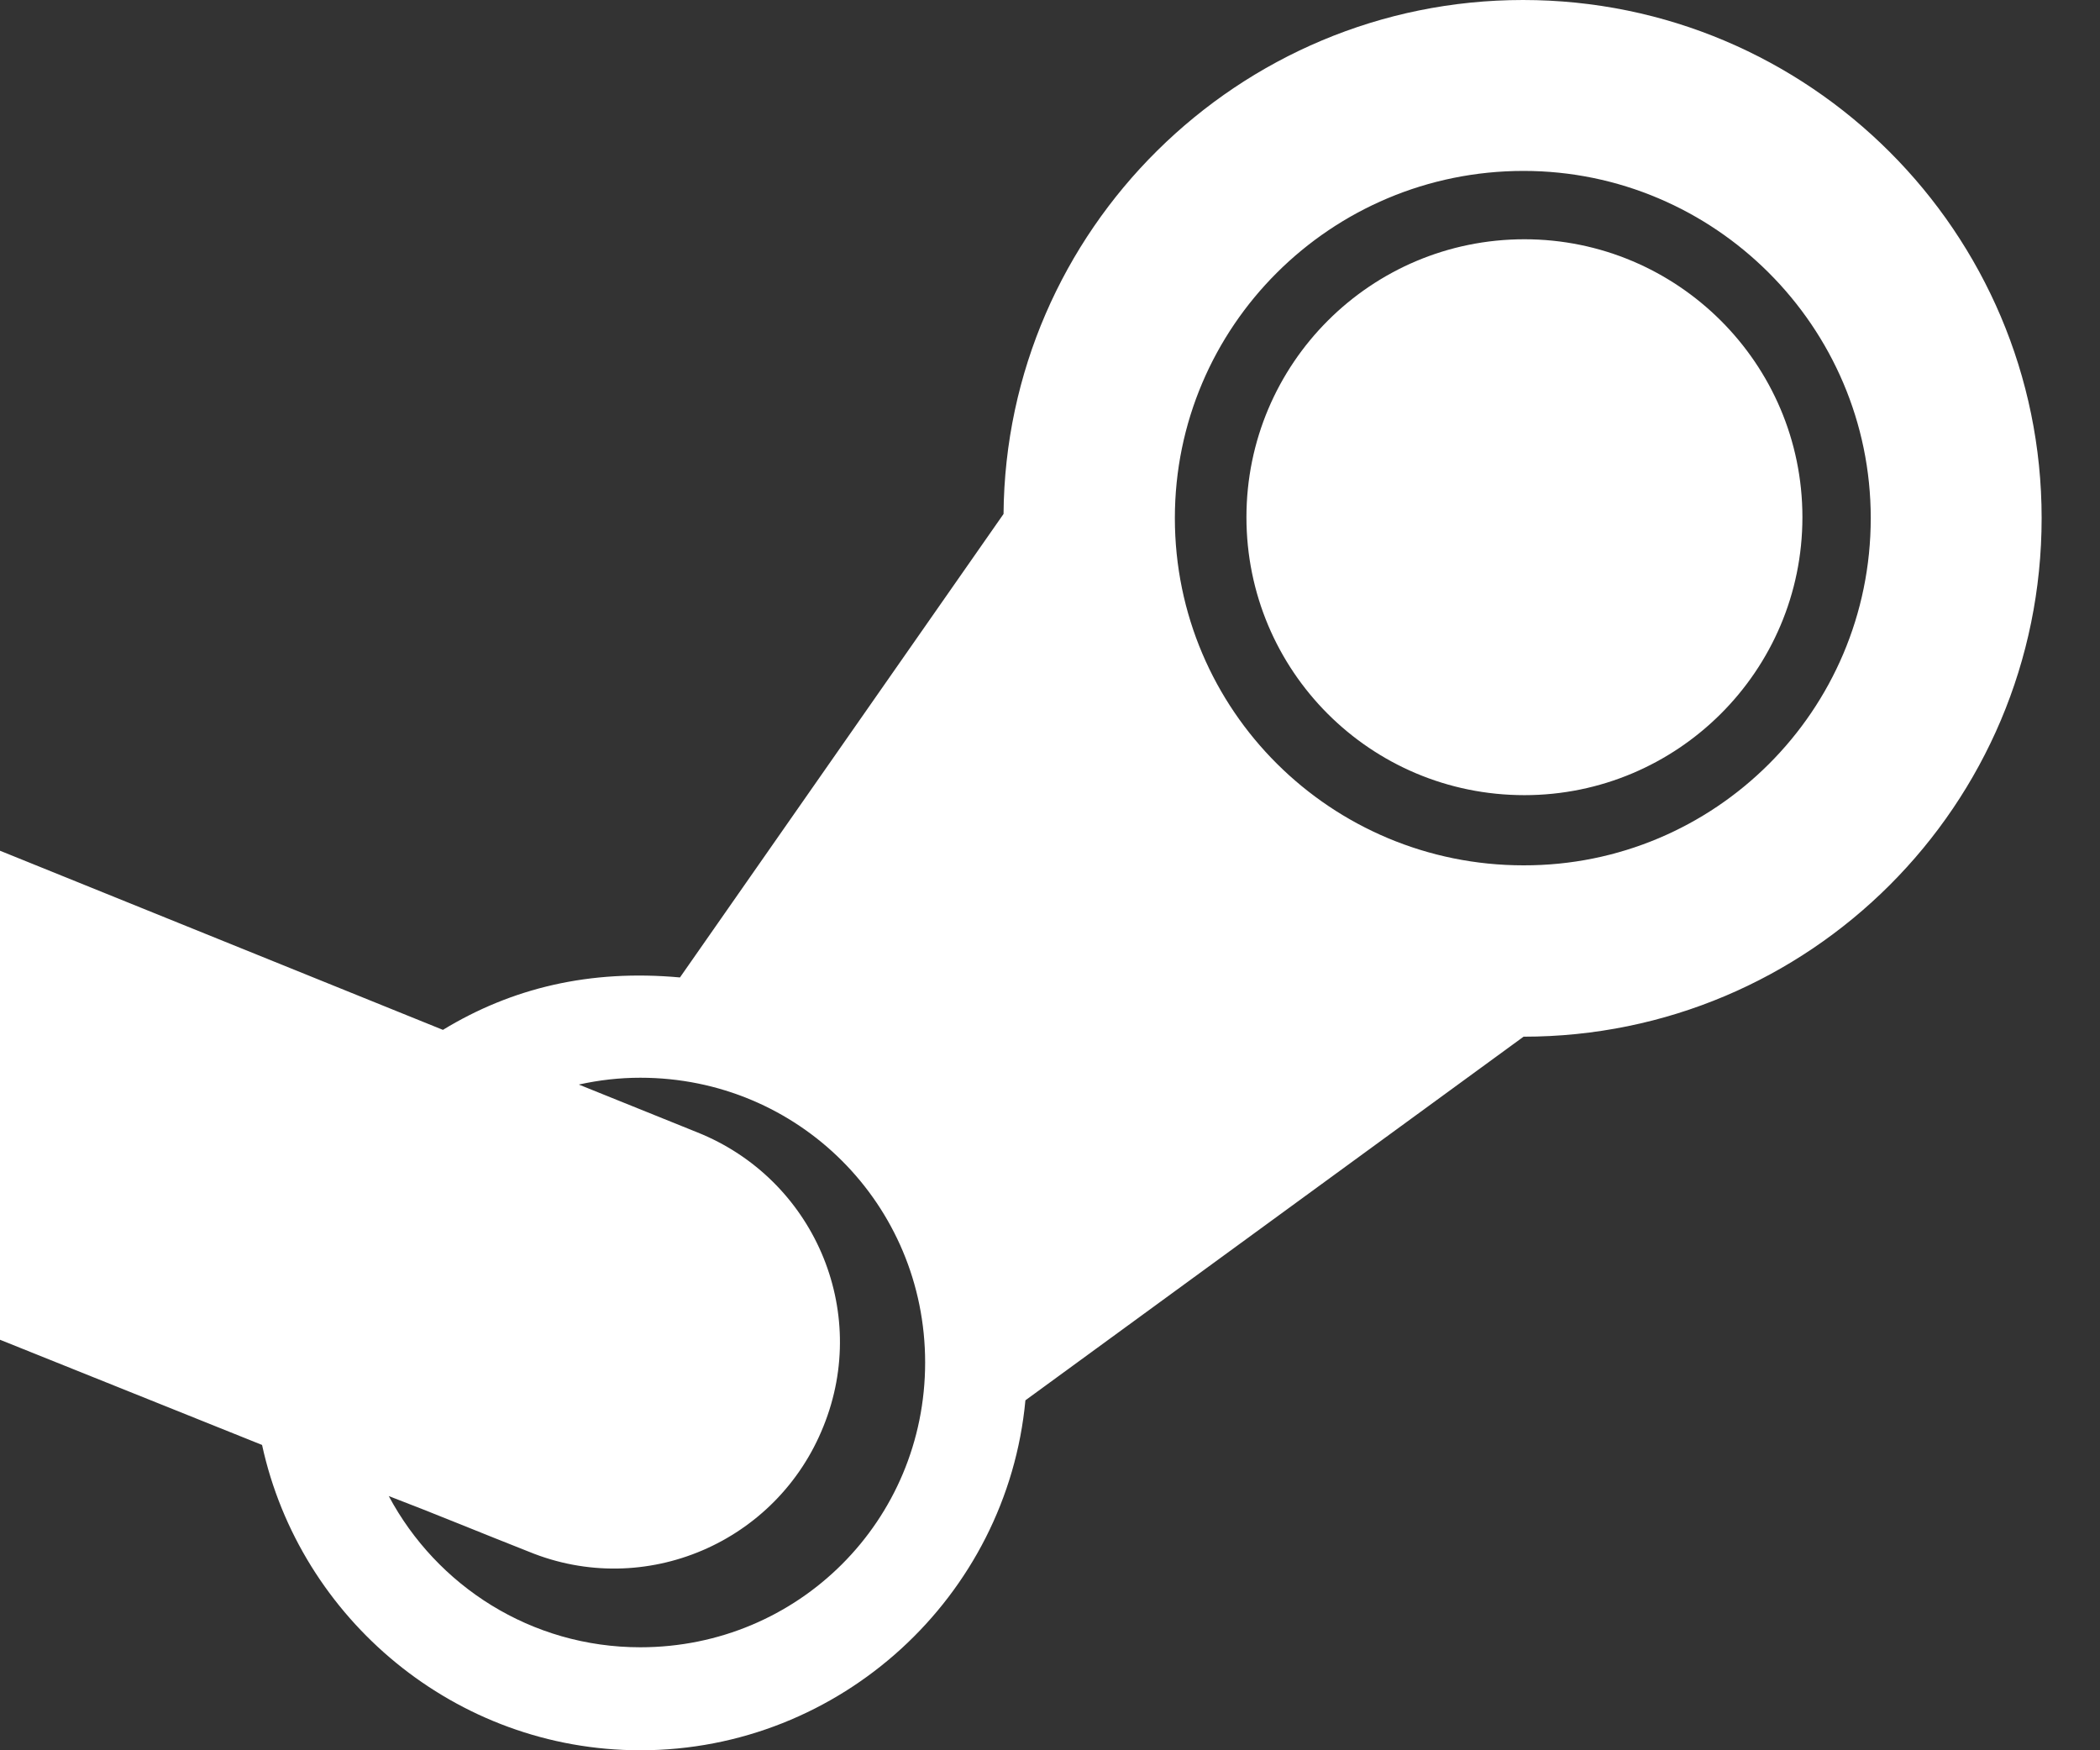 <svg width="24" height="20" viewBox="0 0 24 20" fill="none" xmlns="http://www.w3.org/2000/svg">
<rect x="0" y="0" width="24" height="20" fill="#333333" stroke="none"/>
<path d="M20.599 5.91C20.599 7.67 19.167 9.086 17.422 9.086C15.662 9.086 14.245 7.665 14.245 5.91C14.245 4.155 15.667 2.734 17.422 2.734C19.167 2.734 20.599 4.15 20.599 5.91ZM23.333 5.92C23.333 9.201 20.677 11.846 17.412 11.846L11.719 16.001C11.51 18.24 9.609 20 7.318 20C5.208 20 3.427 18.5 2.995 16.511L0 15.309V9.721L5.062 11.768C5.849 11.289 6.74 11.075 7.771 11.169L11.469 5.873C11.495 2.63 14.151 0 17.406 0C20.677 0 23.333 2.656 23.333 5.92ZM10.573 15.569C10.573 13.762 9.125 12.315 7.318 12.315C7.083 12.315 6.849 12.341 6.615 12.393L7.969 12.939C9.297 13.47 9.948 14.97 9.411 16.298C8.88 17.626 7.37 18.276 6.042 17.73C5.51 17.521 4.974 17.298 4.443 17.095C4.99 18.12 6.068 18.823 7.318 18.823C9.125 18.823 10.573 17.376 10.573 15.569ZM21.38 5.92C21.38 3.733 19.594 1.953 17.412 1.953C15.208 1.953 13.427 3.733 13.427 5.92C13.427 8.118 15.213 9.888 17.412 9.888C19.594 9.893 21.38 8.123 21.38 5.92Z" fill="white"/>
</svg>
